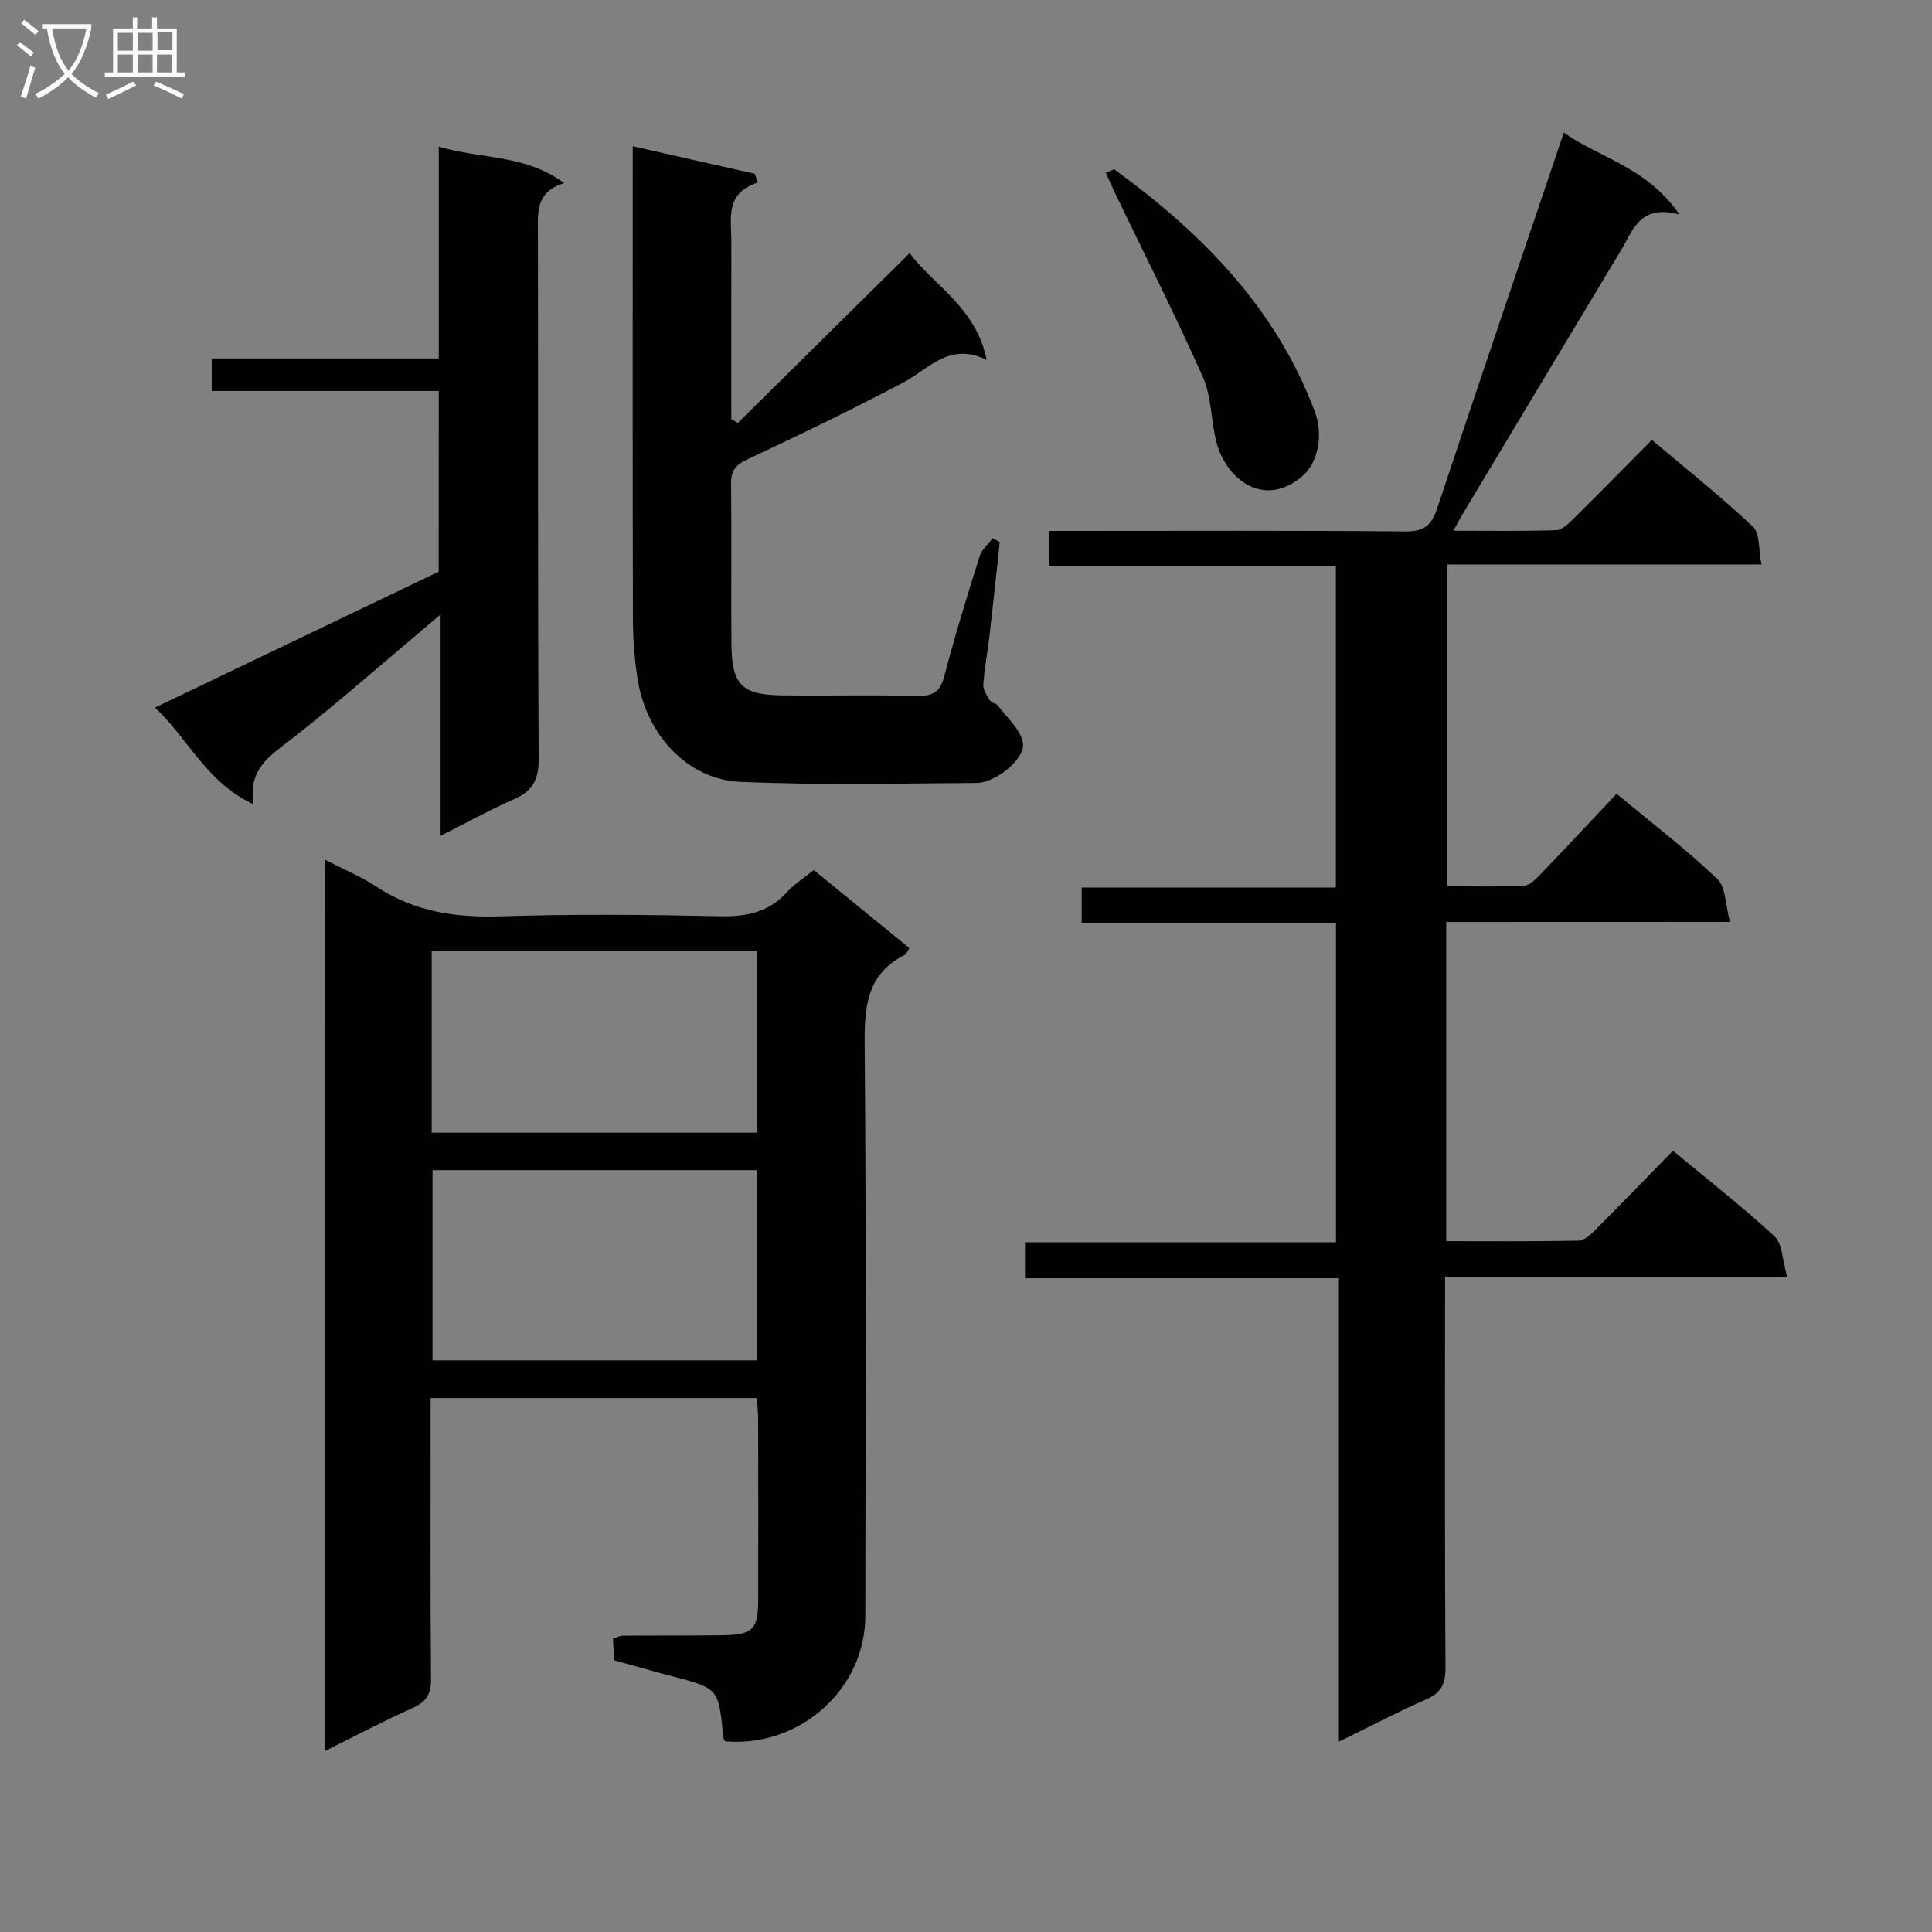 <svg enable-background="new 0 0 400 400" viewBox="0 0 400 400" xmlns="http://www.w3.org/2000/svg"><rect x="0" y="0" width="400" height="400" fill="#808080" stroke="none"/><g fill="#010104"><path d="m299.42 190.89v66.08c9.26 0 18.36.09 27.45-.11 1.22-.03 2.57-1.37 3.58-2.38 5.28-5.29 10.48-10.66 15.92-16.23 7.36 6.12 14.46 11.64 21.03 17.73 1.65 1.53 1.6 4.9 2.62 8.39-24.23 0-47.28 0-70.84 0v6.05c0 24.99-.07 49.99.09 74.98.02 3.33-.95 5.1-3.98 6.43-5.89 2.6-11.61 5.59-18.09 8.76 0-32.23 0-63.76 0-95.94-21.88 0-43.26 0-64.99 0 0-2.73 0-4.81 0-7.44h64.39c0-22.24 0-43.95 0-66.15-17.51 0-34.92 0-52.65 0 0-2.56 0-4.62 0-7.31h52.63c0-22.46 0-44.31 0-66.58-19.76 0-39.36 0-59.34 0 0-2.45 0-4.5 0-7.25h5.21c22.83 0 45.65-.11 68.48.11 3.9.04 5.46-1.27 6.63-4.8 8.53-25.67 17.26-51.28 26.21-77.77 7.51 5.29 17.16 7.12 23.95 16.95-8.25-2.21-9.63 3.28-12.09 7.38-11.06 18.38-22.09 36.77-33.12 55.16-.41.69-.76 1.42-1.57 2.93 7.47 0 14.35.12 21.23-.11 1.23-.04 2.57-1.35 3.58-2.35 5.33-5.26 10.57-10.6 16.25-16.34 7.17 6.06 14.3 11.72 20.91 17.95 1.51 1.42 1.16 4.81 1.78 7.84-22.06 0-43.33 0-65.04 0v66.63c5.3 0 10.59.16 15.86-.12 1.23-.06 2.55-1.45 3.55-2.49 5.2-5.4 10.3-10.88 15.64-16.55 7.52 6.26 14.51 11.59 20.83 17.62 1.81 1.73 1.7 5.47 2.64 8.91-20.25.02-39.2.02-58.75.02z"/><path d="m67.26 177.98c3.98 2.06 7.54 3.52 10.7 5.61 7.85 5.18 16.35 6.43 25.61 6.13 15.15-.48 30.33-.34 45.49-.02 5.49.12 10.08-.81 13.87-4.99 1.54-1.7 3.56-2.96 5.55-4.57 6.67 5.44 13.22 10.79 19.8 16.15-.44.65-.62 1.24-1.01 1.44-7.96 4.04-8.32 10.93-8.25 18.86.33 39.33.19 78.66.13 117.99-.02 15.21-13.58 27.24-29.01 25.95-.14-.28-.37-.56-.4-.86-.95-10.14-.95-10.12-10.82-12.68-3.85-1-7.67-2.12-11.77-3.25-.07-1.39-.15-2.85-.24-4.45.77-.25 1.37-.62 1.97-.63 6.83-.06 13.67 0 20.5-.09 6.54-.09 7.59-1.16 7.6-7.51.02-12.33.01-24.66-.01-37 0-1.46-.15-2.92-.24-4.6-22.51 0-44.74 0-67.57 0v5.62c0 17.5-.08 35 .08 52.49.03 3.12-.93 4.75-3.77 6.03-6 2.69-11.82 5.77-18.22 8.94.01-61.81.01-122.87.01-184.56zm89.51 64.29c-22.66 0-44.86 0-67.22 0v39.38h67.22c0-13.19 0-26.09 0-39.38zm-67.39-7.76h67.39c0-12.72 0-25.12 0-37.69-22.59 0-44.94 0-67.39 0z"/><path d="m206.99 112.25c-.71 6.55-1.4 13.11-2.16 19.65-.38 3.29-1.03 6.56-1.25 9.86-.07 1.07.75 2.26 1.38 3.27.31.5 1.28.57 1.65 1.06 1.88 2.54 4.78 4.99 5.18 7.79.47 3.28-5.7 8.19-9.54 8.22-16.33.11-32.68.48-48.98-.23-10.92-.47-19.44-9.71-21.26-21.27-.64-4.09-.96-8.27-.97-12.42-.08-30.5-.04-60.99-.04-91.49 0-1.81 0-3.62 0-6.41 8.82 1.99 17.04 3.84 25.25 5.69.23.61.46 1.22.69 1.82-6.92 2.21-5.51 7.45-5.52 12.13-.03 12.28-.01 24.57-.01 36.85l1.35.81c11.72-11.59 23.44-23.18 35.57-35.17 5.04 6.73 13.74 11.22 15.95 22.11-7.72-3.82-11.95 1.88-17.32 4.71-10.57 5.56-21.33 10.79-32.16 15.84-2.55 1.19-3.47 2.41-3.44 5.13.13 11-.01 22 .07 32.99.07 8.61 2.09 10.68 10.56 10.78 9.33.11 18.67-.11 27.99.1 3.21.07 4.67-.85 5.52-4.06 2.19-8.35 4.73-16.6 7.32-24.84.44-1.4 1.78-2.51 2.71-3.76.49.28.98.56 1.46.84z"/><path d="m90.84 80.95c-15.94 0-31.36 0-47.01 0 0-2.41 0-4.36 0-6.73h47.01c0-14.61 0-28.83 0-43.87 8.84 2.66 17.82 1.55 25.96 7.56-6.06 1.85-5.44 6.29-5.43 10.69.07 36.15-.05 72.3.16 108.45.03 4.31-1.21 6.69-5.06 8.39-4.98 2.2-9.76 4.84-15.25 7.61 0-15.18 0-29.84 0-45.83-2.22 1.88-3.51 2.99-4.81 4.08-8.66 7.28-17.15 14.78-26.07 21.72-4.4 3.43-9.07 6.18-7.84 13.51-9.72-4.52-13.42-13.41-20.4-20.04 19.95-9.56 39.23-18.79 58.73-28.13.01-12.02.01-24.31.01-37.41z"/><path d="m230.69 35.05c18.13 13.19 33.48 28.68 41.54 50.22 1.84 4.92.53 10.54-2.41 13.15-7.86 6.99-15.86 1.01-17.94-6.76-1.19-4.46-1-9.44-2.83-13.57-5.69-12.83-12.06-25.36-18.15-38.02-.69-1.42-1.3-2.88-1.95-4.32.59-.23 1.17-.46 1.74-.7z"/></g><path d="m6.4 11.7c-1-.8-1.9-1.6-2.9-2.3l.6-.7c.9.7 1.9 1.4 2.9 2.2zm-2.1 8.3c.7-2.1 1.4-4.2 2-6.4.2.1.6.3 1 .4-.7 2.3-1.3 4.4-1.9 6.4zm3-12.8c-1.1-.9-2.1-1.7-2.9-2.4l.6-.7c1 .8 2 1.5 3 2.4zm1.4-1.3v-.9h10.2v.9c-.9 4.2-2.3 7.3-4.1 9.4 1.3 1.4 3.2 2.7 5.7 4-.2.2-.4.5-.7.9-2.5-1.4-4.4-2.7-5.7-4.2-1.4 1.5-3.5 3-6.1 4.4 0 0 0 0-.1-.1-.3-.4-.5-.7-.7-.8 2.7-1.3 4.7-2.8 6.2-4.2-1.8-2.2-3-5.3-3.7-9.4zm9.2 0h-7.1c.6 3.8 1.7 6.7 3.4 8.7 1.7-2 2.9-4.8 3.7-8.7z" fill="#fbfafa"/><path d="m31.6 3.6h.9v2.3h4.1v9.1h1.7v.9h-16.6v-.9h1.7v-9.1h4.1v-2.3h.9v2.3h3.1v-2.3zm-4 13.3.6.8c-1.9.9-3.8 1.9-5.8 2.8-.2-.3-.3-.6-.5-.9 2-.9 3.9-1.8 5.7-2.7zm-3.2-10.1v3.7h3.1v-3.7zm0 4.5v3.7h3.1v-3.7zm4.1-4.5v3.7h3.1v-3.7zm0 4.5v3.7h3.1v-3.7zm9.1 9.1c-2.1-1.1-4.1-2-5.8-2.7l.5-.8c2.2.9 4.1 1.8 5.8 2.6zm-1.9-13.7h-3.1v3.7h3.1v-3.6zm-3.2 4.6v3.7h3.1v-3.7z" fill="#fbfafa"/></svg>